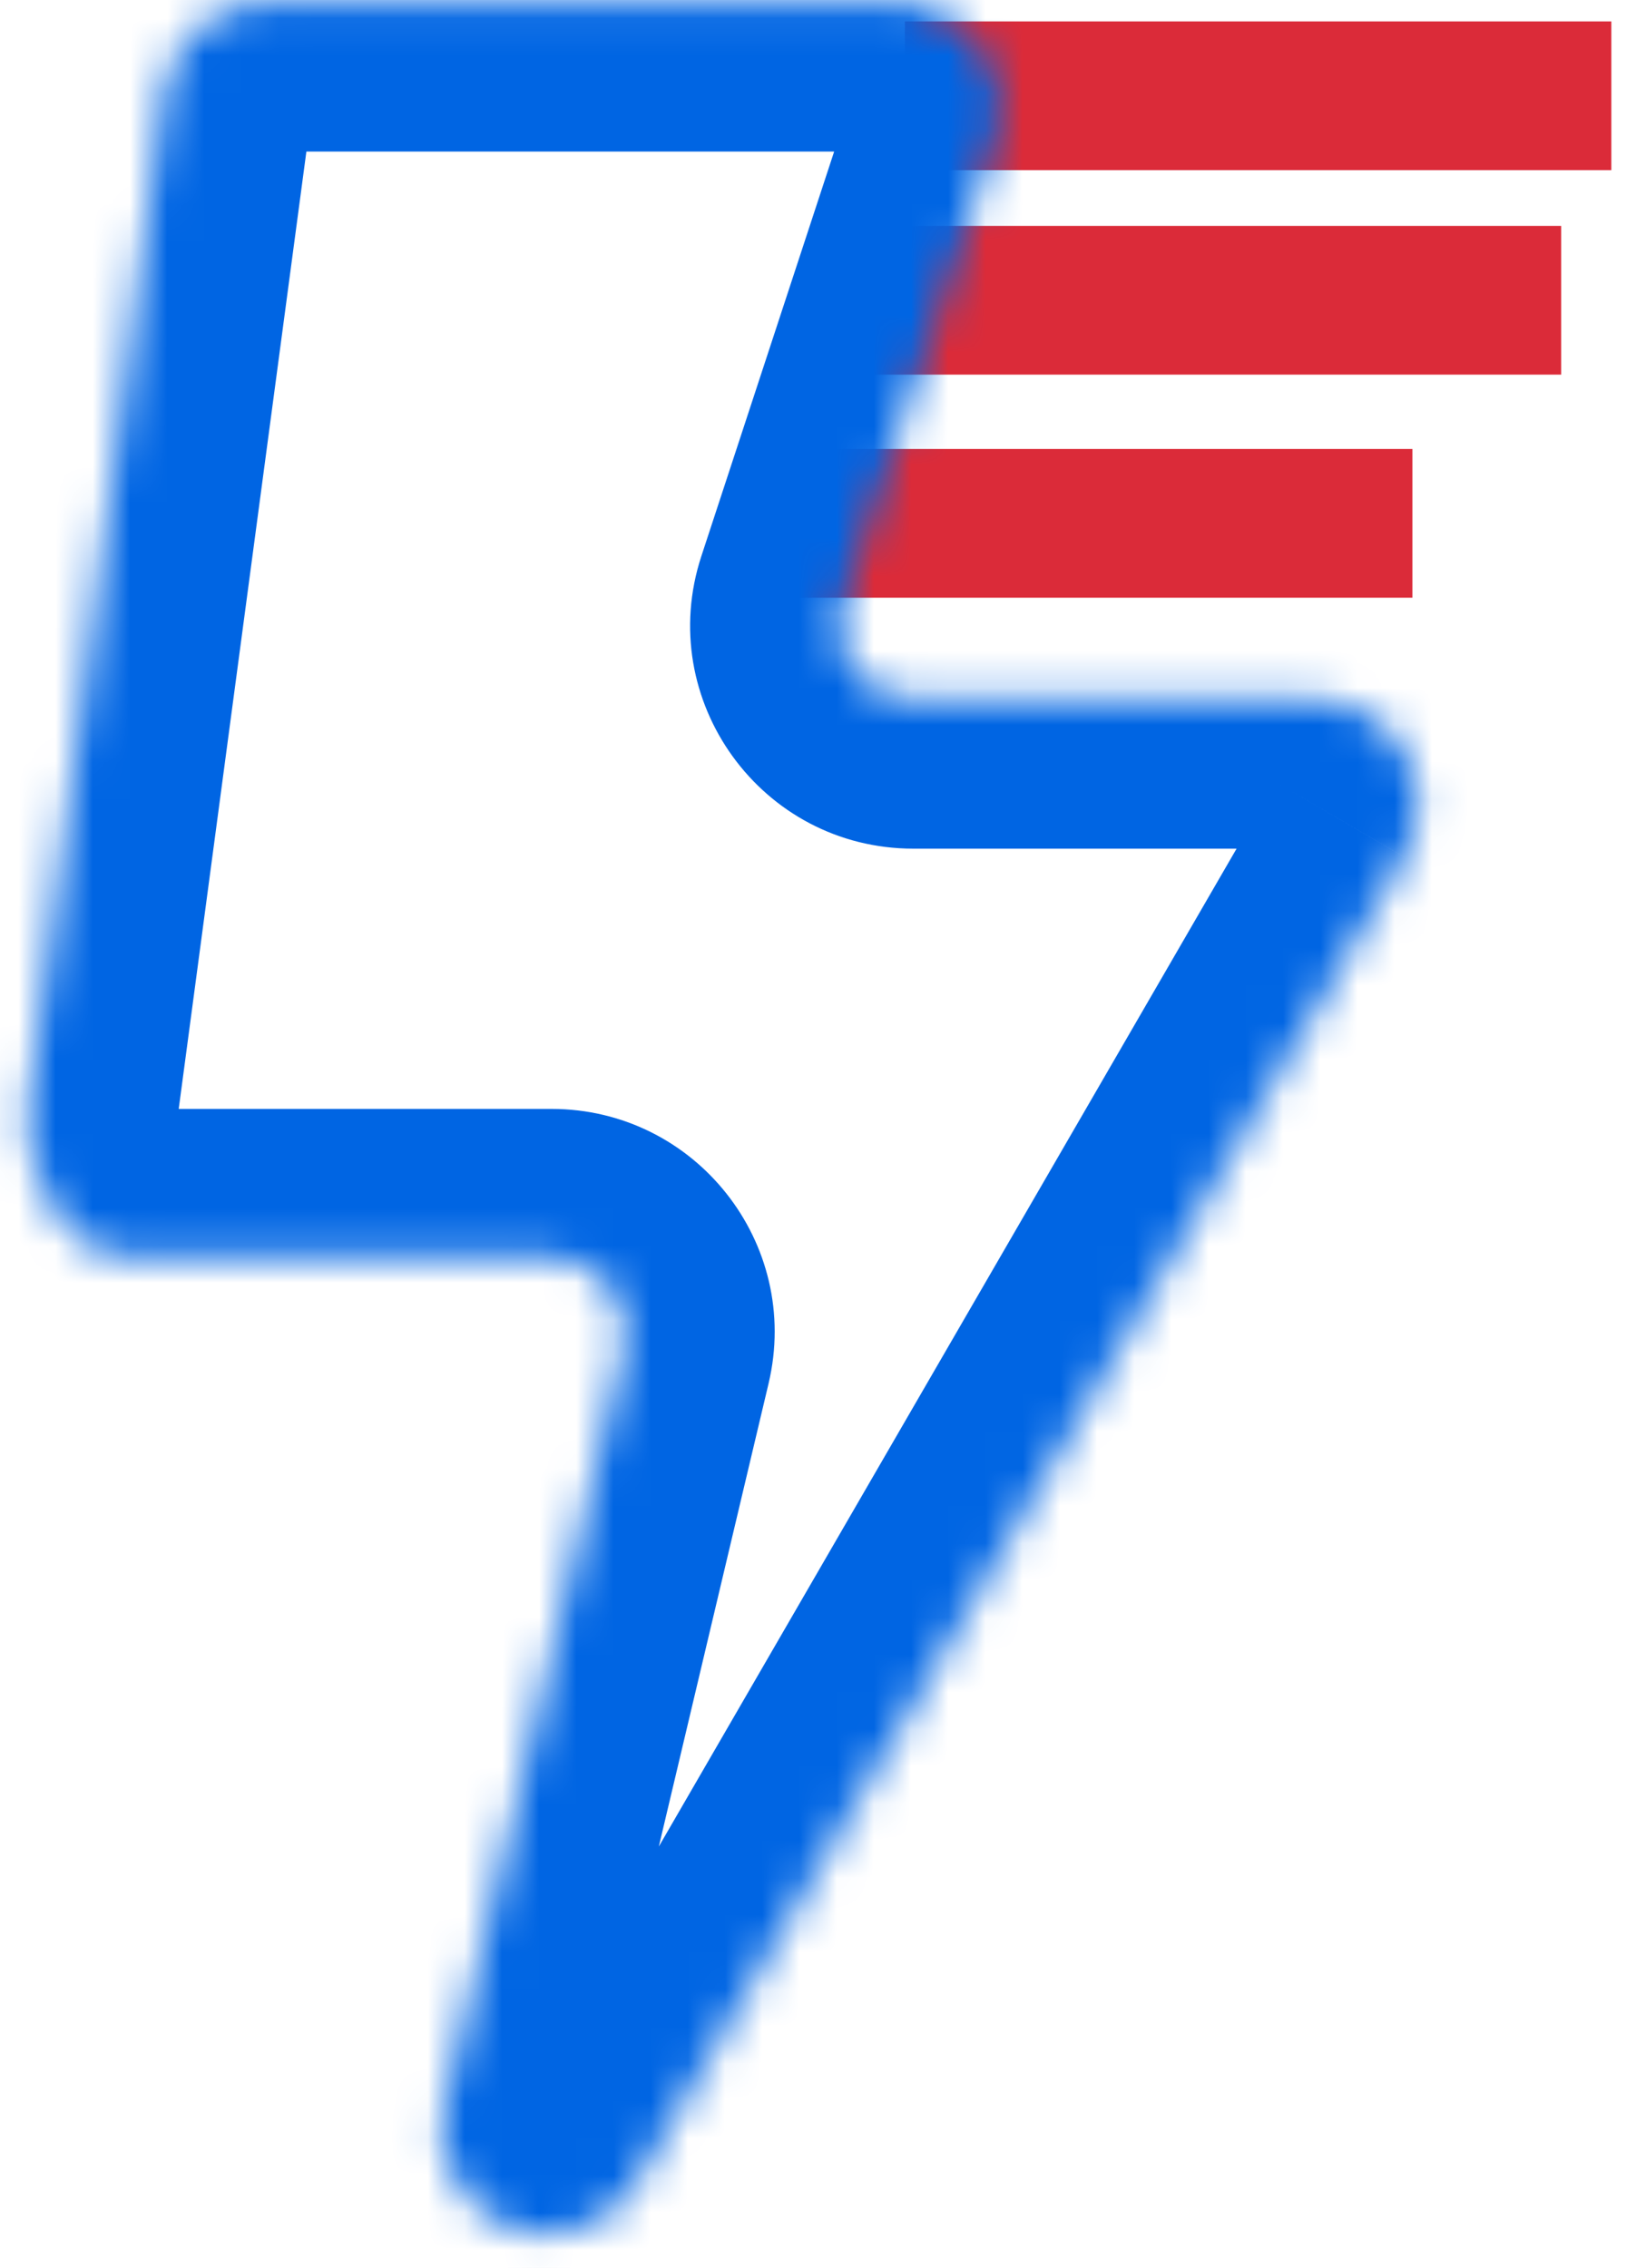<svg width="44" height="61" viewBox="0 0 44 61" fill="none" xmlns="http://www.w3.org/2000/svg">
<path d="M24.337 2.576L43.337 2.576" stroke="#DB2B39" stroke-width="4"/>
<path d="M22.987 8.076L41.987 8.076" stroke="#DB2B39" stroke-width="4"/>
<path d="M20.987 14.076L37.987 14.076" stroke="#DB2B39" stroke-width="4"/>
<mask id="path-4-inside-1_130_1464" fill="white">
<path d="M35.327 18.826H24.565C23.203 18.826 22.24 17.496 22.664 16.203L26.795 3.615C27.264 1.834 25.916 0.076 24.077 0.076H7.202C5.795 0.076 4.6 1.119 4.413 2.514L0.738 30.074C0.689 30.443 0.746 30.818 0.888 31.163C1.496 32.642 1.668 33.478 3.289 33.797C3.397 33.818 3.507 33.826 3.616 33.826H14.832C16.123 33.826 17.076 35.031 16.779 36.287L11.96 56.619C11.538 58.4 12.897 60.076 14.69 60.076C15.674 60.076 16.612 59.56 17.127 58.67L37.752 23.045C38.842 21.182 37.495 18.826 35.327 18.826Z"/>
</mask>
<path d="M26.795 3.615L30.596 4.863L30.633 4.749L30.664 4.633L26.795 3.615ZM4.413 2.514L0.448 1.981L0.448 1.985L4.413 2.514ZM11.96 56.619L8.067 55.697L8.067 55.697L11.96 56.619ZM17.127 58.67L13.666 56.666L13.666 56.666L17.127 58.67ZM37.752 23.045L34.3 21.025L34.295 21.033L34.291 21.041L37.752 23.045ZM16.779 36.287L12.886 35.365L16.779 36.287ZM3.289 33.797L2.518 37.722L3.289 33.797ZM0.738 30.074L-3.227 29.545L0.738 30.074ZM0.888 31.163L4.586 29.64L0.888 31.163ZM22.664 16.203L18.864 14.955L22.664 16.203ZM35.327 14.826H24.565V22.826H35.327V14.826ZM26.465 17.45L30.596 4.863L22.995 2.368L18.864 14.955L26.465 17.45ZM30.664 4.633C31.796 0.333 28.557 -3.924 24.077 -3.924V4.076C23.276 4.076 22.733 3.335 22.927 2.597L30.664 4.633ZM24.077 -3.924H7.202V4.076H24.077V-3.924ZM7.202 -3.924C3.796 -3.924 0.903 -1.403 0.448 1.981L8.377 3.047C8.297 3.641 7.794 4.076 7.202 4.076V-3.924ZM0.448 1.985L-3.227 29.545L4.703 30.602L8.378 3.042L0.448 1.985ZM-2.811 32.685C-2.727 32.89 -2.515 33.432 -2.375 33.752C-2.202 34.15 -1.931 34.723 -1.505 35.297C-0.46 36.706 0.966 37.417 2.518 37.722L4.06 29.872C3.958 29.852 4.088 29.863 4.314 29.994C4.43 30.061 4.549 30.146 4.664 30.25C4.777 30.352 4.862 30.452 4.922 30.533C4.979 30.61 5.007 30.662 5.01 30.666C5.011 30.668 4.995 30.639 4.958 30.555C4.921 30.469 4.877 30.362 4.812 30.2C4.753 30.053 4.672 29.848 4.586 29.64L-2.811 32.685ZM3.616 37.826H14.832V29.826H3.616V37.826ZM12.886 35.365L8.067 55.697L15.852 57.542L20.671 37.21L12.886 35.365ZM8.067 55.697C7.043 60.022 10.347 64.076 14.69 64.076V56.076C15.447 56.076 16.032 56.779 15.852 57.541L8.067 55.697ZM14.69 64.076C17.069 64.076 19.342 62.828 20.589 60.674L13.666 56.666C13.882 56.293 14.28 56.076 14.69 56.076V64.076ZM20.589 60.674L41.214 25.049L34.291 21.041L13.666 56.666L20.589 60.674ZM41.205 25.064C43.856 20.532 40.581 14.826 35.327 14.826V22.826C34.408 22.826 33.828 21.831 34.3 21.025L41.205 25.064ZM14.832 37.826C13.541 37.826 12.588 36.621 12.886 35.365L20.671 37.21C21.564 33.441 18.706 29.826 14.832 29.826V37.826ZM2.518 37.722C2.935 37.804 3.311 37.826 3.616 37.826V29.826C3.702 29.826 3.858 29.832 4.06 29.872L2.518 37.722ZM-3.227 29.545C-3.377 30.67 -3.196 31.751 -2.811 32.685L4.586 29.64C4.688 29.886 4.754 30.216 4.703 30.602L-3.227 29.545ZM24.565 14.826C25.926 14.826 26.889 16.157 26.465 17.45L18.864 14.955C17.59 18.835 20.481 22.826 24.565 22.826V14.826Z" fill="#0065E3" mask="url(#path-4-inside-1_130_1464)"/>
</svg>
